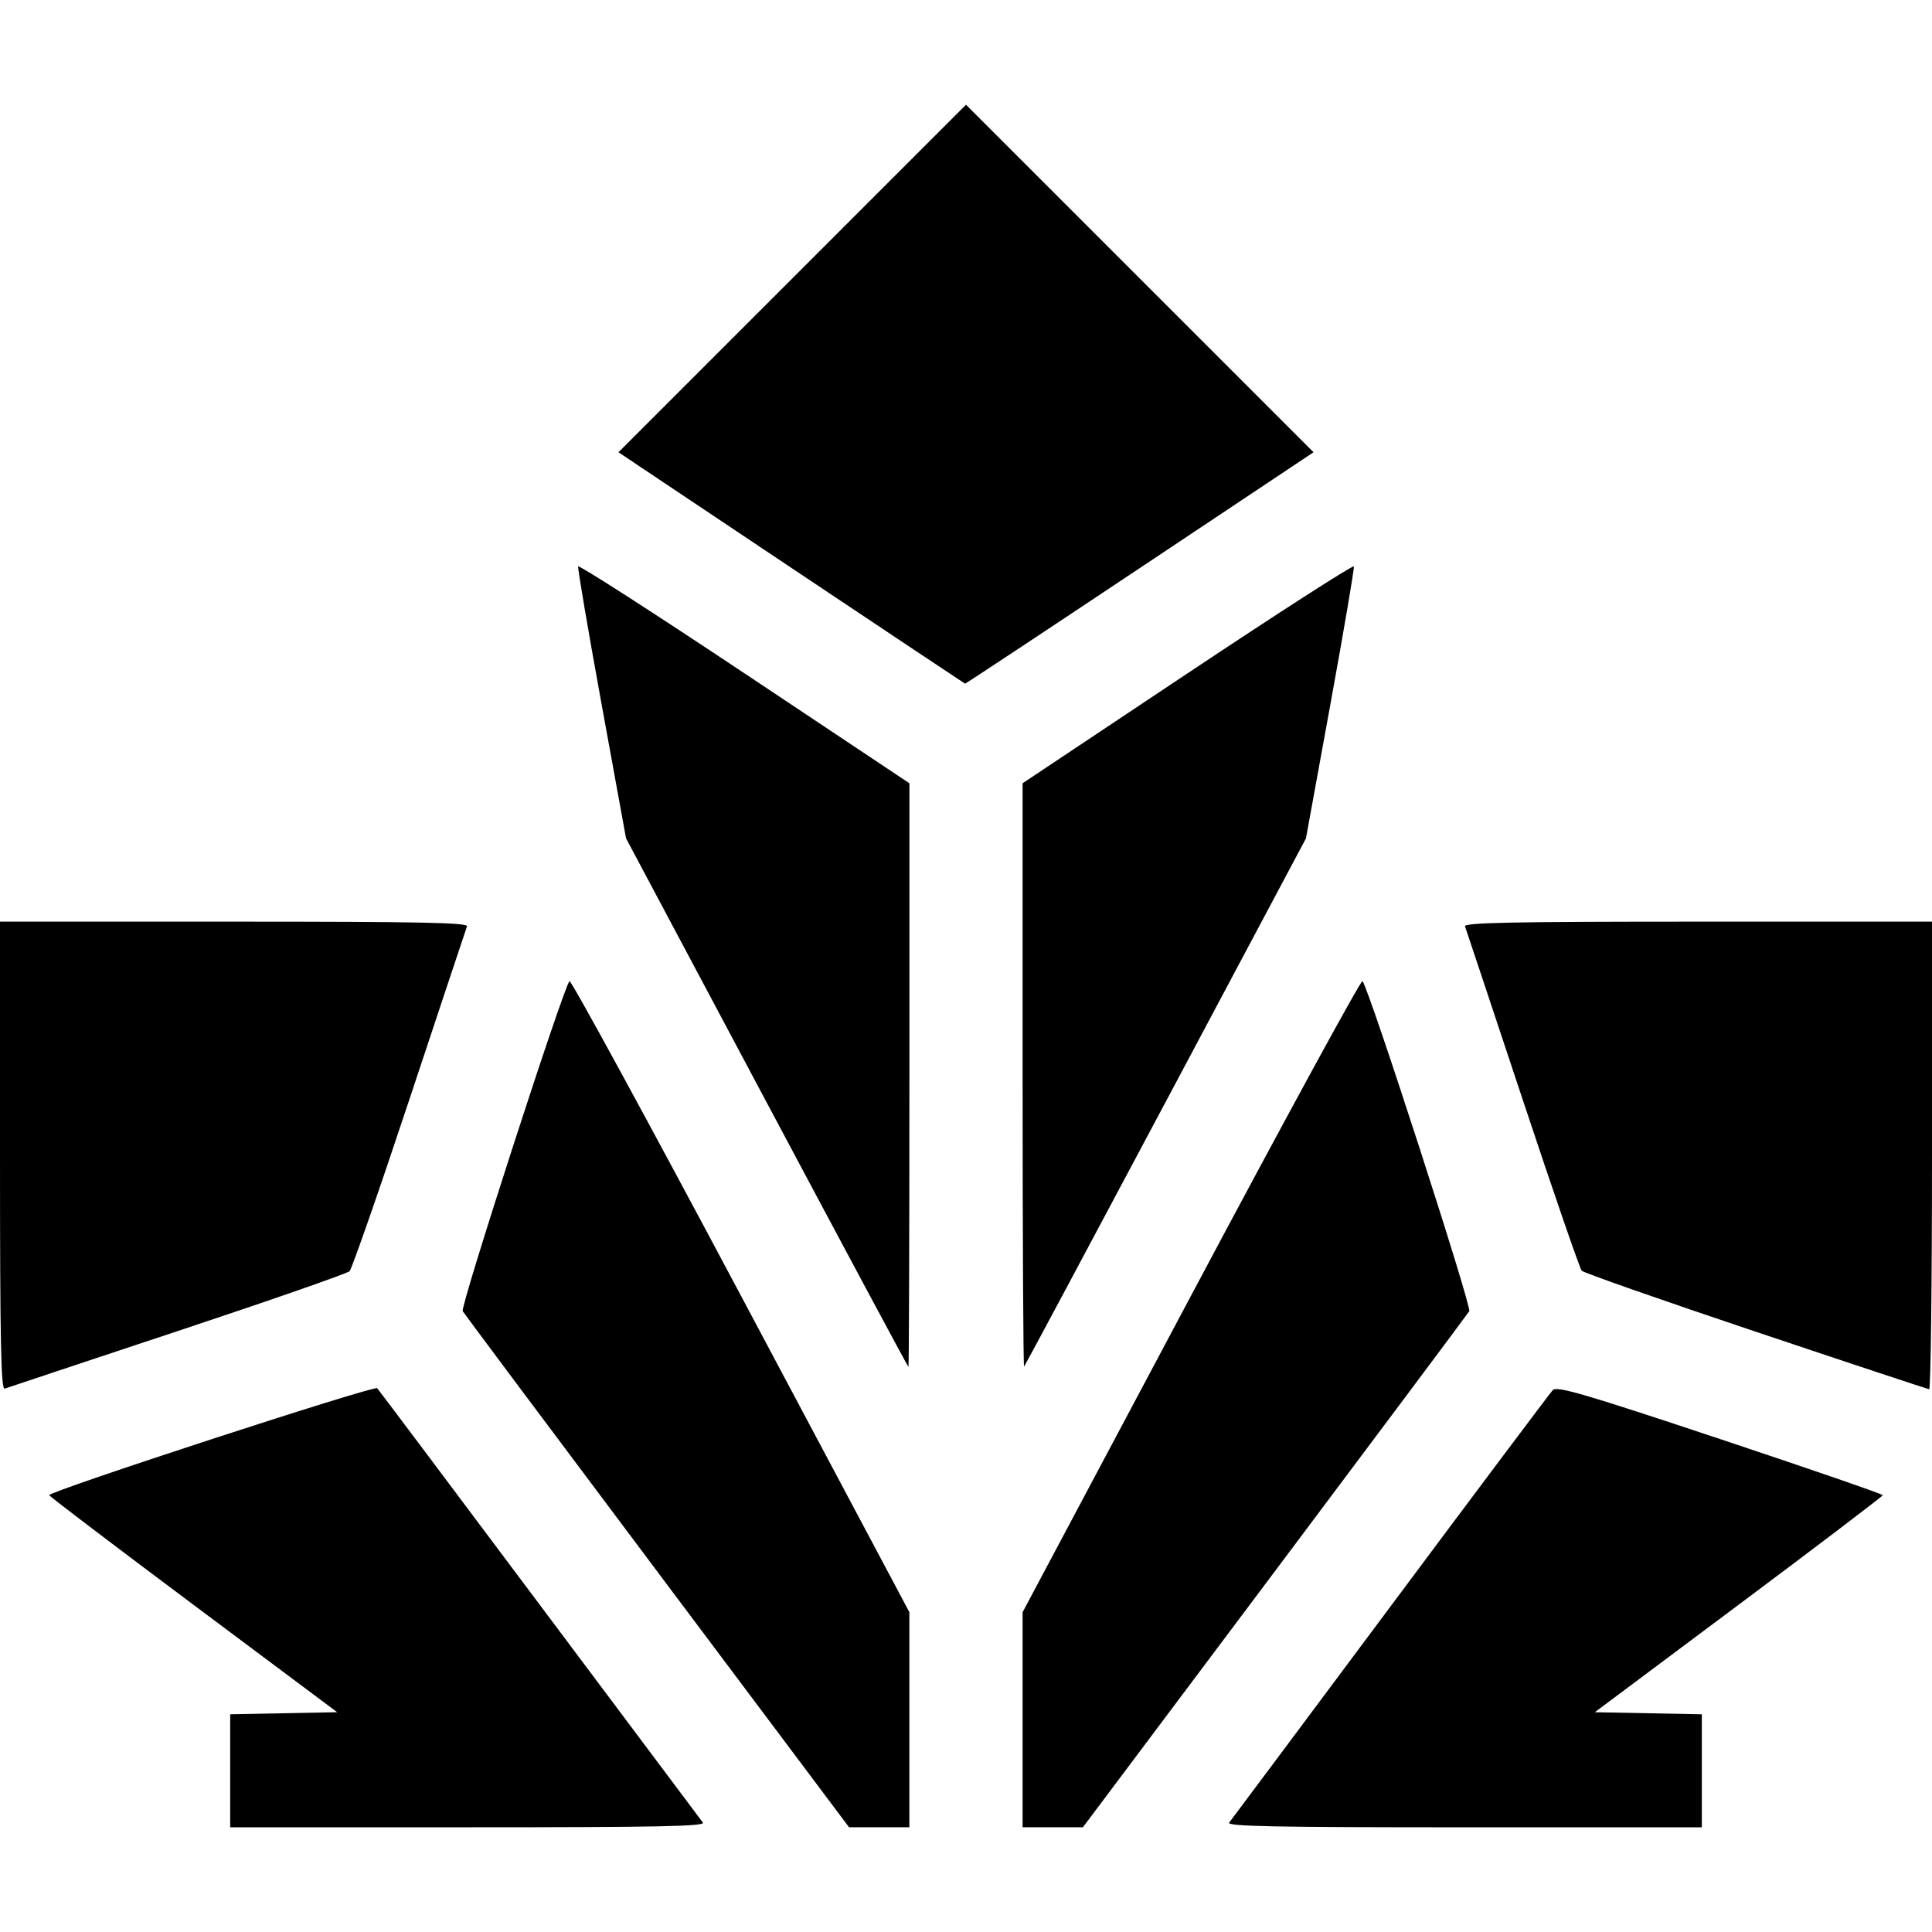 <?xml version="1.0" encoding="UTF-8" standalone="no"?>
<!-- Created with Inkscape (http://www.inkscape.org/) -->

<svg
   width="512"
   height="512"
   viewBox="0 0 135.467 135.467"
   version="1.1"
   id="svg5"
   inkscape:version="1.1 (c68e22c387, 2021-05-23)"
   sodipodi:docname="methamphetamine.svg"
   xmlns:inkscape="http://www.inkscape.org/namespaces/inkscape"
   xmlns:sodipodi="http://sodipodi.sourceforge.net/DTD/sodipodi-0.dtd"
   xmlns="http://www.w3.org/2000/svg"
   xmlns:svg="http://www.w3.org/2000/svg">
  <sodipodi:namedview
     id="namedview7"
     pagecolor="#505050"
     bordercolor="#ffffff"
     borderopacity="1"
     inkscape:pageshadow="0"
     inkscape:pageopacity="0"
     inkscape:pagecheckerboard="1"
     inkscape:document-units="px"
     showgrid="false"
     units="px"
     inkscape:zoom="0.83789063"
     inkscape:cx="91.897436"
     inkscape:cy="63.850816"
     inkscape:window-width="1920"
     inkscape:window-height="1017"
     inkscape:window-x="-8"
     inkscape:window-y="-8"
     inkscape:window-maximized="1"
     inkscape:current-layer="layer1" />
  <defs
     id="defs2" />
  <g
     inkscape:label="Calque 1"
     inkscape:groupmode="layer"
     id="layer1">
    <path
       style="fill:#000000;fill-opacity:1;stroke-width:0.265"
       d="m 16.14,124.162 v -3.961 l 3.751,-0.073 3.751,-0.073 -10.09,-7.541 C 8.002,108.366 3.457,104.913 3.451,104.839 3.428,104.563 26.25,97.119 26.448,97.338 c 0.113,0.125 5.239,6.954 11.391,15.176 6.152,8.222 11.301,15.098 11.444,15.28 0.207,0.264 -3.119,0.331 -16.442,0.331 H 16.14 Z M 46.092,110.199 C 38.698,100.339 32.557,92.121 32.444,91.935 c -0.185,-0.305 7.044,-22.65 7.486,-23.143 0.097,-0.108 5.5,9.803 12.005,22.026 l 11.828,22.223 v 7.541 7.541 h -2.115 -2.115 z m 25.61,10.386 v -7.54 L 83.529,90.819 c 6.505,-12.224 11.907,-22.137 12.005,-22.028 0.444,0.493 7.673,22.839 7.488,23.144 -0.113,0.186 -6.254,8.404 -13.647,18.263 l -13.443,17.925 h -2.115 -2.115 z m 14.486,7.209 c 0.145,-0.182 5.232,-6.998 11.305,-15.147 6.073,-8.149 11.196,-14.979 11.384,-15.177 0.287,-0.302 2.185,0.253 11.746,3.437 6.272,2.089 11.399,3.858 11.393,3.933 -0.01,0.073 -4.552,3.528 -10.101,7.675 l -10.09,7.541 3.751,0.073 3.751,0.073 v 3.962 3.962 h -16.701 c -13.325,0 -16.648,-0.067 -16.438,-0.331 z M 3.7499999e-6,81.057 V 64.624 H 16.433 c 13.034,0 16.407,0.068 16.311,0.331 -0.067,0.182 -1.88,5.629 -4.029,12.105 -2.149,6.476 -4.042,11.908 -4.206,12.073 -0.164,0.164 -5.597,2.057 -12.073,4.206 -6.476,2.149 -11.923,3.962 -12.105,4.029 C 0.068,97.465 3.7499999e-6,94.091 3.7499999e-6,81.057 Z M 123.108,93.377 c -6.579,-2.208 -12.07,-4.133 -12.204,-4.279 -0.133,-0.145 -2.001,-5.563 -4.151,-12.038 -2.15,-6.476 -3.963,-11.923 -4.03,-12.105 -0.097,-0.262 3.276,-0.331 16.311,-0.331 h 16.433 v 16.404 c 0,9.022 -0.089,16.395 -0.199,16.383 -0.109,-0.017 -5.581,-1.827 -12.16,-4.035 z M 53.763,77.313 43.896,58.782 42.179,49.362 C 41.235,44.181 40.496,39.84 40.538,39.716 c 0.042,-0.125 5.285,3.246 11.651,7.489 l 11.576,7.715 v 20.462 c 0,11.254 -0.03,20.463 -0.067,20.463 -0.037,0 -4.507,-8.339 -9.934,-18.531 z M 71.702,75.426 V 54.92 l 11.576,-7.715 c 6.367,-4.243 11.61,-7.613 11.651,-7.489 0.042,0.125 -0.697,4.466 -1.642,9.648 l -1.717,9.422 -9.829,18.463 c -5.406,10.155 -9.876,18.513 -9.934,18.574 -0.058,0.06 -0.105,-9.118 -0.105,-20.396 z M 55.483,39.815 43.365,31.711 55.549,19.527 67.733,7.343 79.918,19.527 92.102,31.711 79.918,39.833 c -6.701,4.467 -12.214,8.114 -12.25,8.104 -0.037,-0.017 -5.52,-3.665 -12.185,-8.122 z"
       id="path3622" />
  </g>
</svg>
